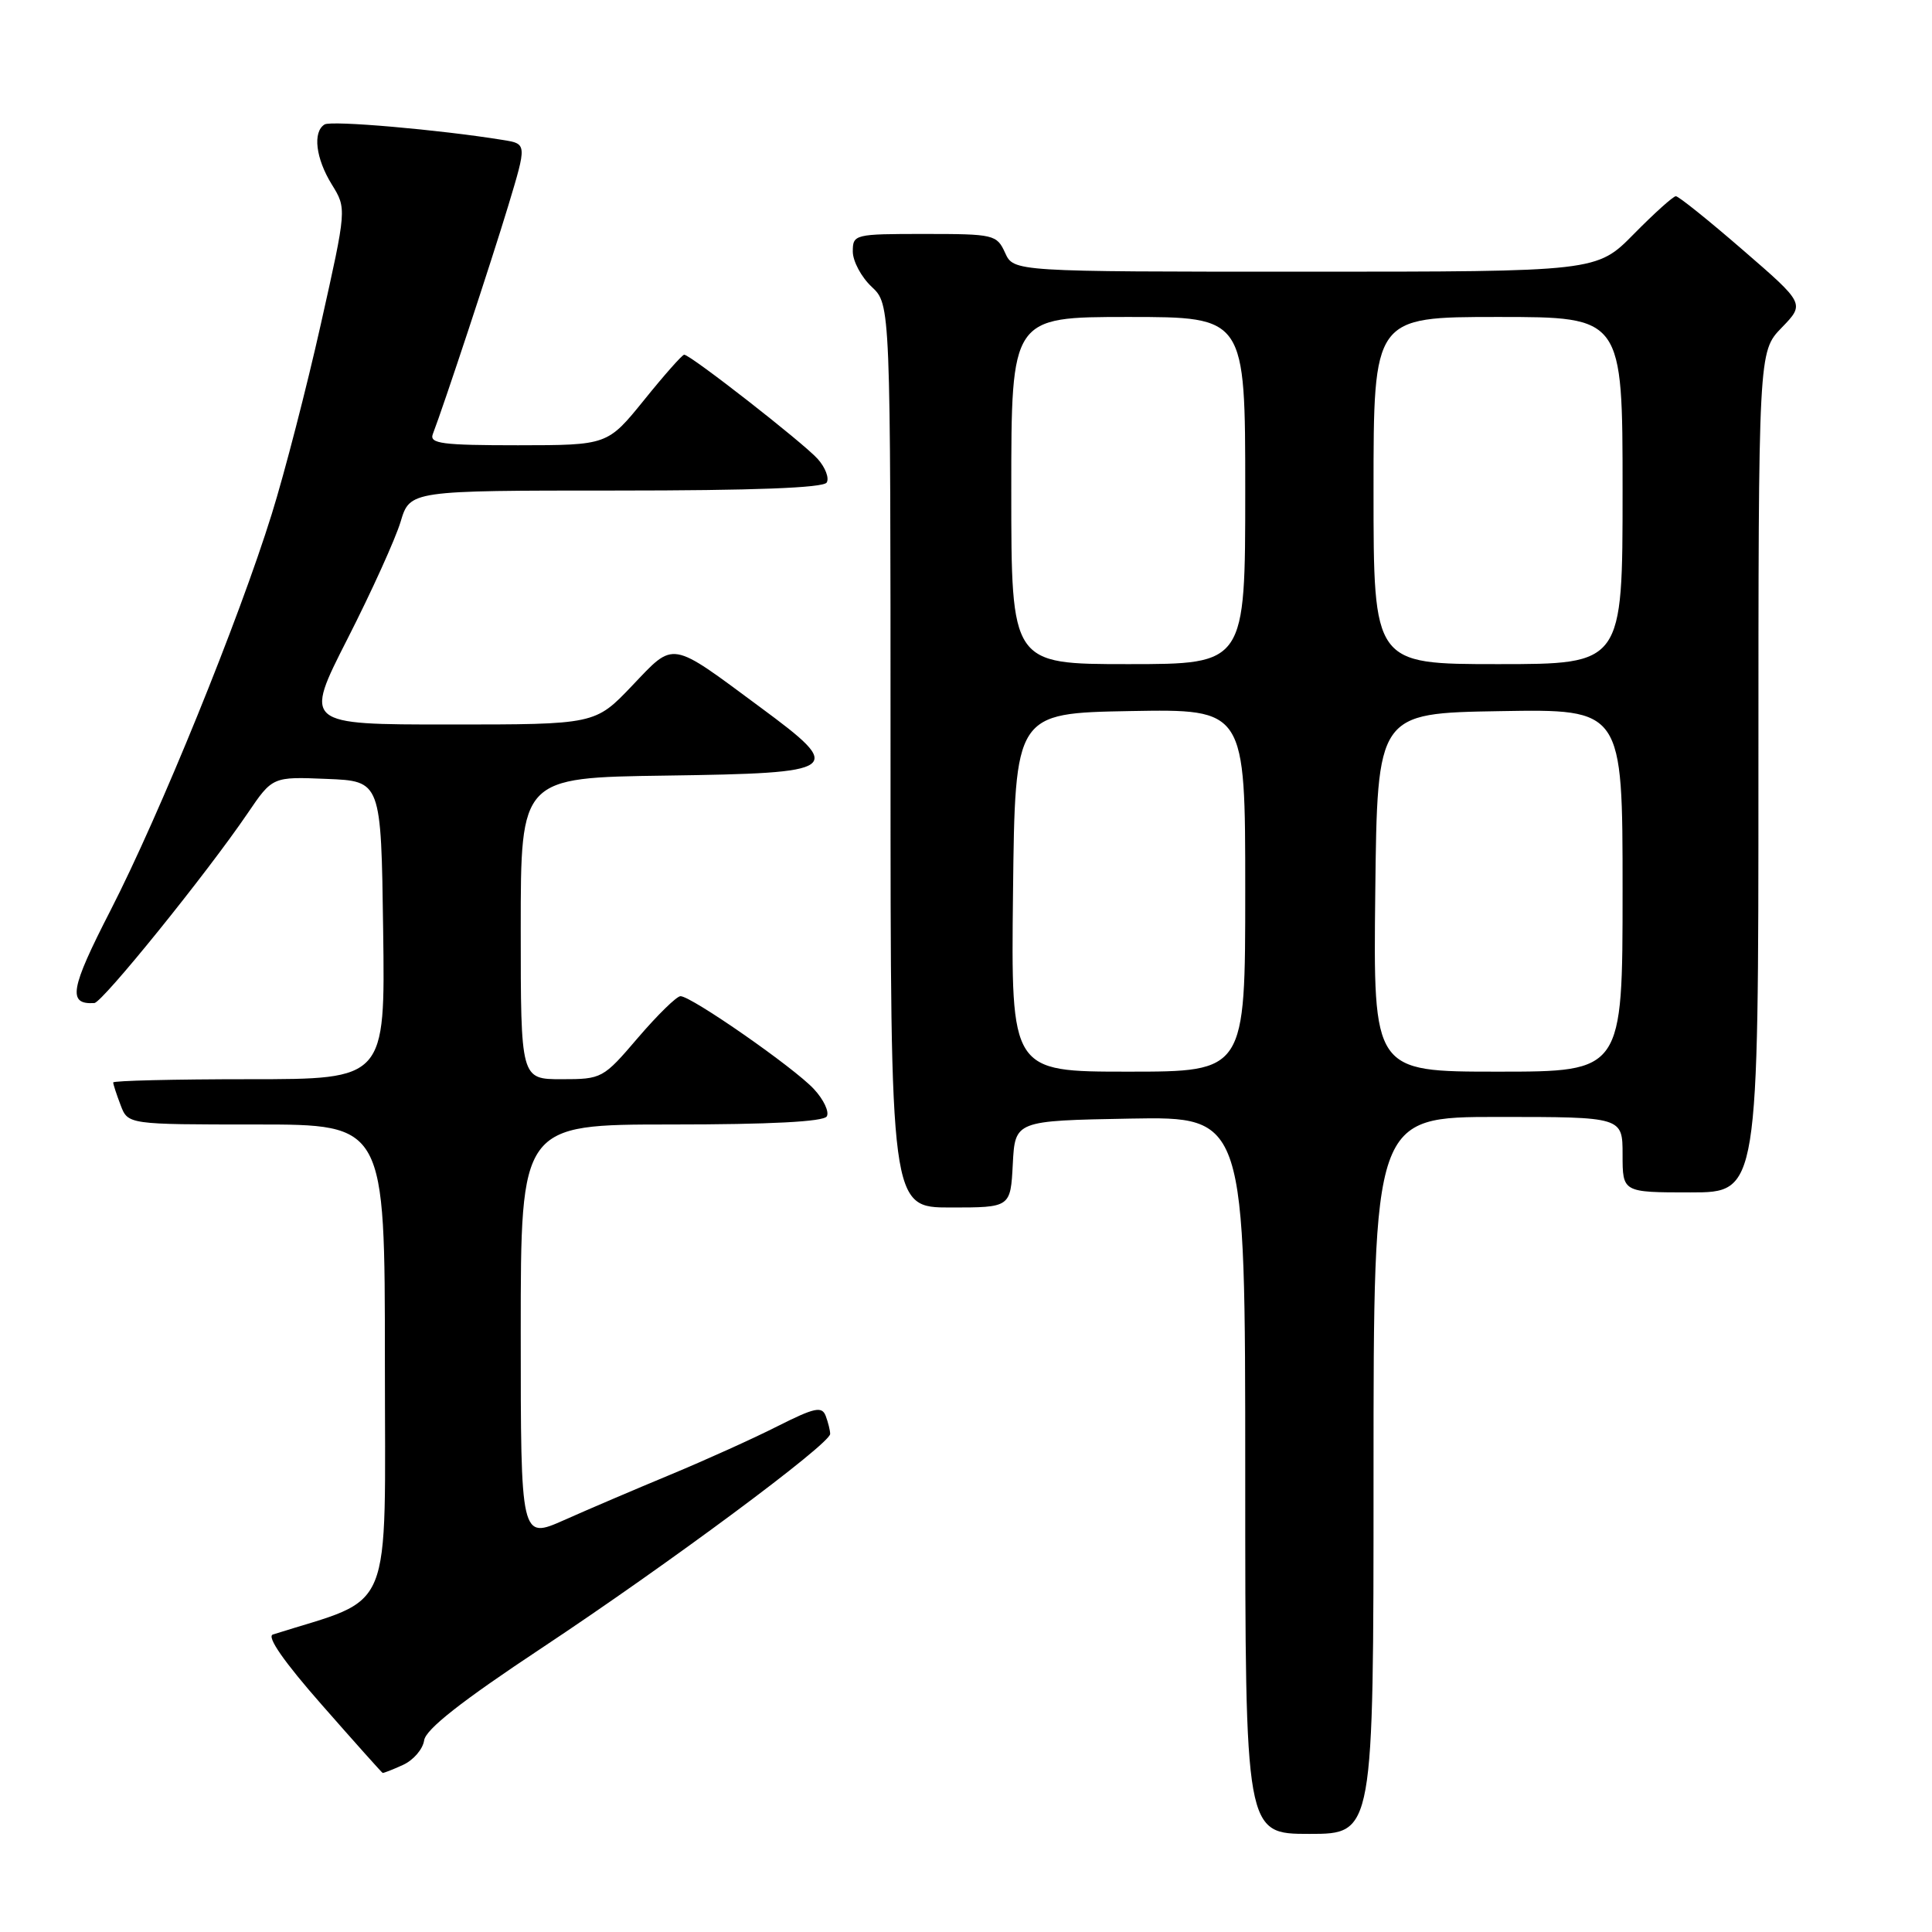 <?xml version="1.0" encoding="UTF-8" standalone="no"?>
<!DOCTYPE svg PUBLIC "-//W3C//DTD SVG 1.1//EN" "http://www.w3.org/Graphics/SVG/1.1/DTD/svg11.dtd" >
<svg xmlns="http://www.w3.org/2000/svg" xmlns:xlink="http://www.w3.org/1999/xlink" version="1.1" viewBox="0 0 256 256">
 <g >
 <path fill="currentColor"
d=" M 182.00 195.50 C 182.00 148.00 182.00 148.00 198.50 148.00 C 215.00 148.00 215.00 148.00 215.00 153.00 C 215.00 158.00 215.00 158.00 224.00 158.00 C 233.00 158.00 233.00 158.00 233.00 102.30 C 233.00 46.60 233.00 46.60 236.08 43.42 C 239.16 40.24 239.16 40.24 230.93 33.12 C 226.41 29.20 222.42 26.00 222.06 26.00 C 221.71 26.00 219.21 28.25 216.50 31.00 C 211.58 36.00 211.58 36.00 172.95 36.00 C 134.32 36.00 134.32 36.00 133.18 33.50 C 132.08 31.09 131.71 31.00 122.52 31.00 C 113.22 31.00 113.00 31.05 113.00 33.33 C 113.00 34.60 114.12 36.71 115.50 38.00 C 118.00 40.35 118.00 40.35 118.00 100.17 C 118.00 160.00 118.00 160.00 125.95 160.00 C 133.90 160.00 133.90 160.00 134.20 154.25 C 134.50 148.50 134.50 148.50 149.75 148.22 C 165.00 147.95 165.00 147.95 165.00 195.47 C 165.00 243.00 165.00 243.00 173.50 243.00 C 182.00 243.00 182.00 243.00 182.00 195.50 Z  M 53.40 233.86 C 54.77 233.24 56.03 231.78 56.20 230.61 C 56.41 229.14 61.11 225.44 71.81 218.35 C 88.55 207.25 110.00 191.33 110.00 190.00 C 110.00 189.54 109.73 188.47 109.41 187.61 C 108.90 186.30 107.94 186.51 103.01 188.99 C 99.82 190.61 93.45 193.48 88.86 195.39 C 84.26 197.30 77.91 200.01 74.75 201.42 C 69.00 203.97 69.00 203.97 69.00 176.49 C 69.00 149.00 69.00 149.00 88.94 149.00 C 102.07 149.00 109.11 148.63 109.55 147.93 C 109.91 147.34 109.15 145.71 107.85 144.31 C 105.23 141.48 91.61 132.00 90.17 132.00 C 89.66 132.00 87.13 134.48 84.54 137.50 C 79.92 142.91 79.76 143.00 74.42 143.00 C 69.00 143.00 69.00 143.00 69.00 123.02 C 69.00 103.04 69.00 103.04 88.24 102.77 C 111.51 102.44 112.04 102.06 100.76 93.73 C 88.67 84.78 89.43 84.91 83.75 90.87 C 78.86 96.00 78.86 96.00 59.56 96.00 C 40.27 96.00 40.27 96.00 46.05 84.64 C 49.23 78.40 52.39 71.42 53.08 69.14 C 54.32 65.00 54.32 65.00 81.60 65.00 C 99.79 65.00 109.10 64.65 109.54 63.94 C 109.90 63.35 109.36 61.94 108.35 60.81 C 106.44 58.68 91.48 47.00 90.66 47.00 C 90.40 47.00 88.01 49.70 85.35 53.00 C 80.50 58.99 80.50 58.99 68.64 59.00 C 58.59 59.00 56.87 58.78 57.35 57.52 C 58.83 53.67 65.12 34.62 67.34 27.28 C 69.82 19.06 69.82 19.06 66.66 18.55 C 58.22 17.18 43.91 15.94 43.01 16.49 C 41.41 17.48 41.83 20.99 43.97 24.45 C 45.94 27.64 45.94 27.64 42.52 42.92 C 40.64 51.32 37.71 62.66 36.01 68.11 C 31.65 82.14 21.18 107.88 14.65 120.62 C 9.29 131.06 8.93 133.13 12.50 132.91 C 13.57 132.84 27.36 115.78 32.81 107.77 C 36.11 102.91 36.11 102.91 43.31 103.21 C 50.50 103.50 50.50 103.50 50.77 123.25 C 51.04 143.00 51.04 143.00 33.02 143.00 C 23.11 143.00 15.00 143.20 15.00 143.43 C 15.00 143.67 15.44 145.02 15.98 146.43 C 16.95 149.00 16.95 149.00 33.98 149.00 C 51.00 149.00 51.00 149.00 51.00 180.42 C 51.00 214.81 52.39 211.44 36.16 216.58 C 35.30 216.85 37.63 220.20 42.66 225.92 C 46.97 230.83 50.59 234.88 50.70 234.92 C 50.81 234.96 52.03 234.49 53.40 233.86 Z  M 134.23 118.25 C 134.50 94.50 134.50 94.50 149.75 94.22 C 165.00 93.95 165.00 93.95 165.00 117.97 C 165.00 142.00 165.00 142.00 149.48 142.00 C 133.96 142.00 133.96 142.00 134.23 118.25 Z  M 182.23 118.25 C 182.50 94.50 182.50 94.50 198.75 94.23 C 215.00 93.95 215.00 93.95 215.00 117.98 C 215.00 142.00 215.00 142.00 198.48 142.00 C 181.96 142.00 181.96 142.00 182.23 118.25 Z  M 134.00 65.00 C 134.00 42.00 134.00 42.00 149.50 42.00 C 165.00 42.00 165.00 42.00 165.00 65.00 C 165.00 88.00 165.00 88.00 149.50 88.00 C 134.00 88.00 134.00 88.00 134.00 65.00 Z  M 182.00 65.00 C 182.00 42.00 182.00 42.00 198.50 42.00 C 215.00 42.00 215.00 42.00 215.00 65.00 C 215.00 88.00 215.00 88.00 198.50 88.00 C 182.00 88.00 182.00 88.00 182.00 65.00 Z "/>
</g>
</svg>
